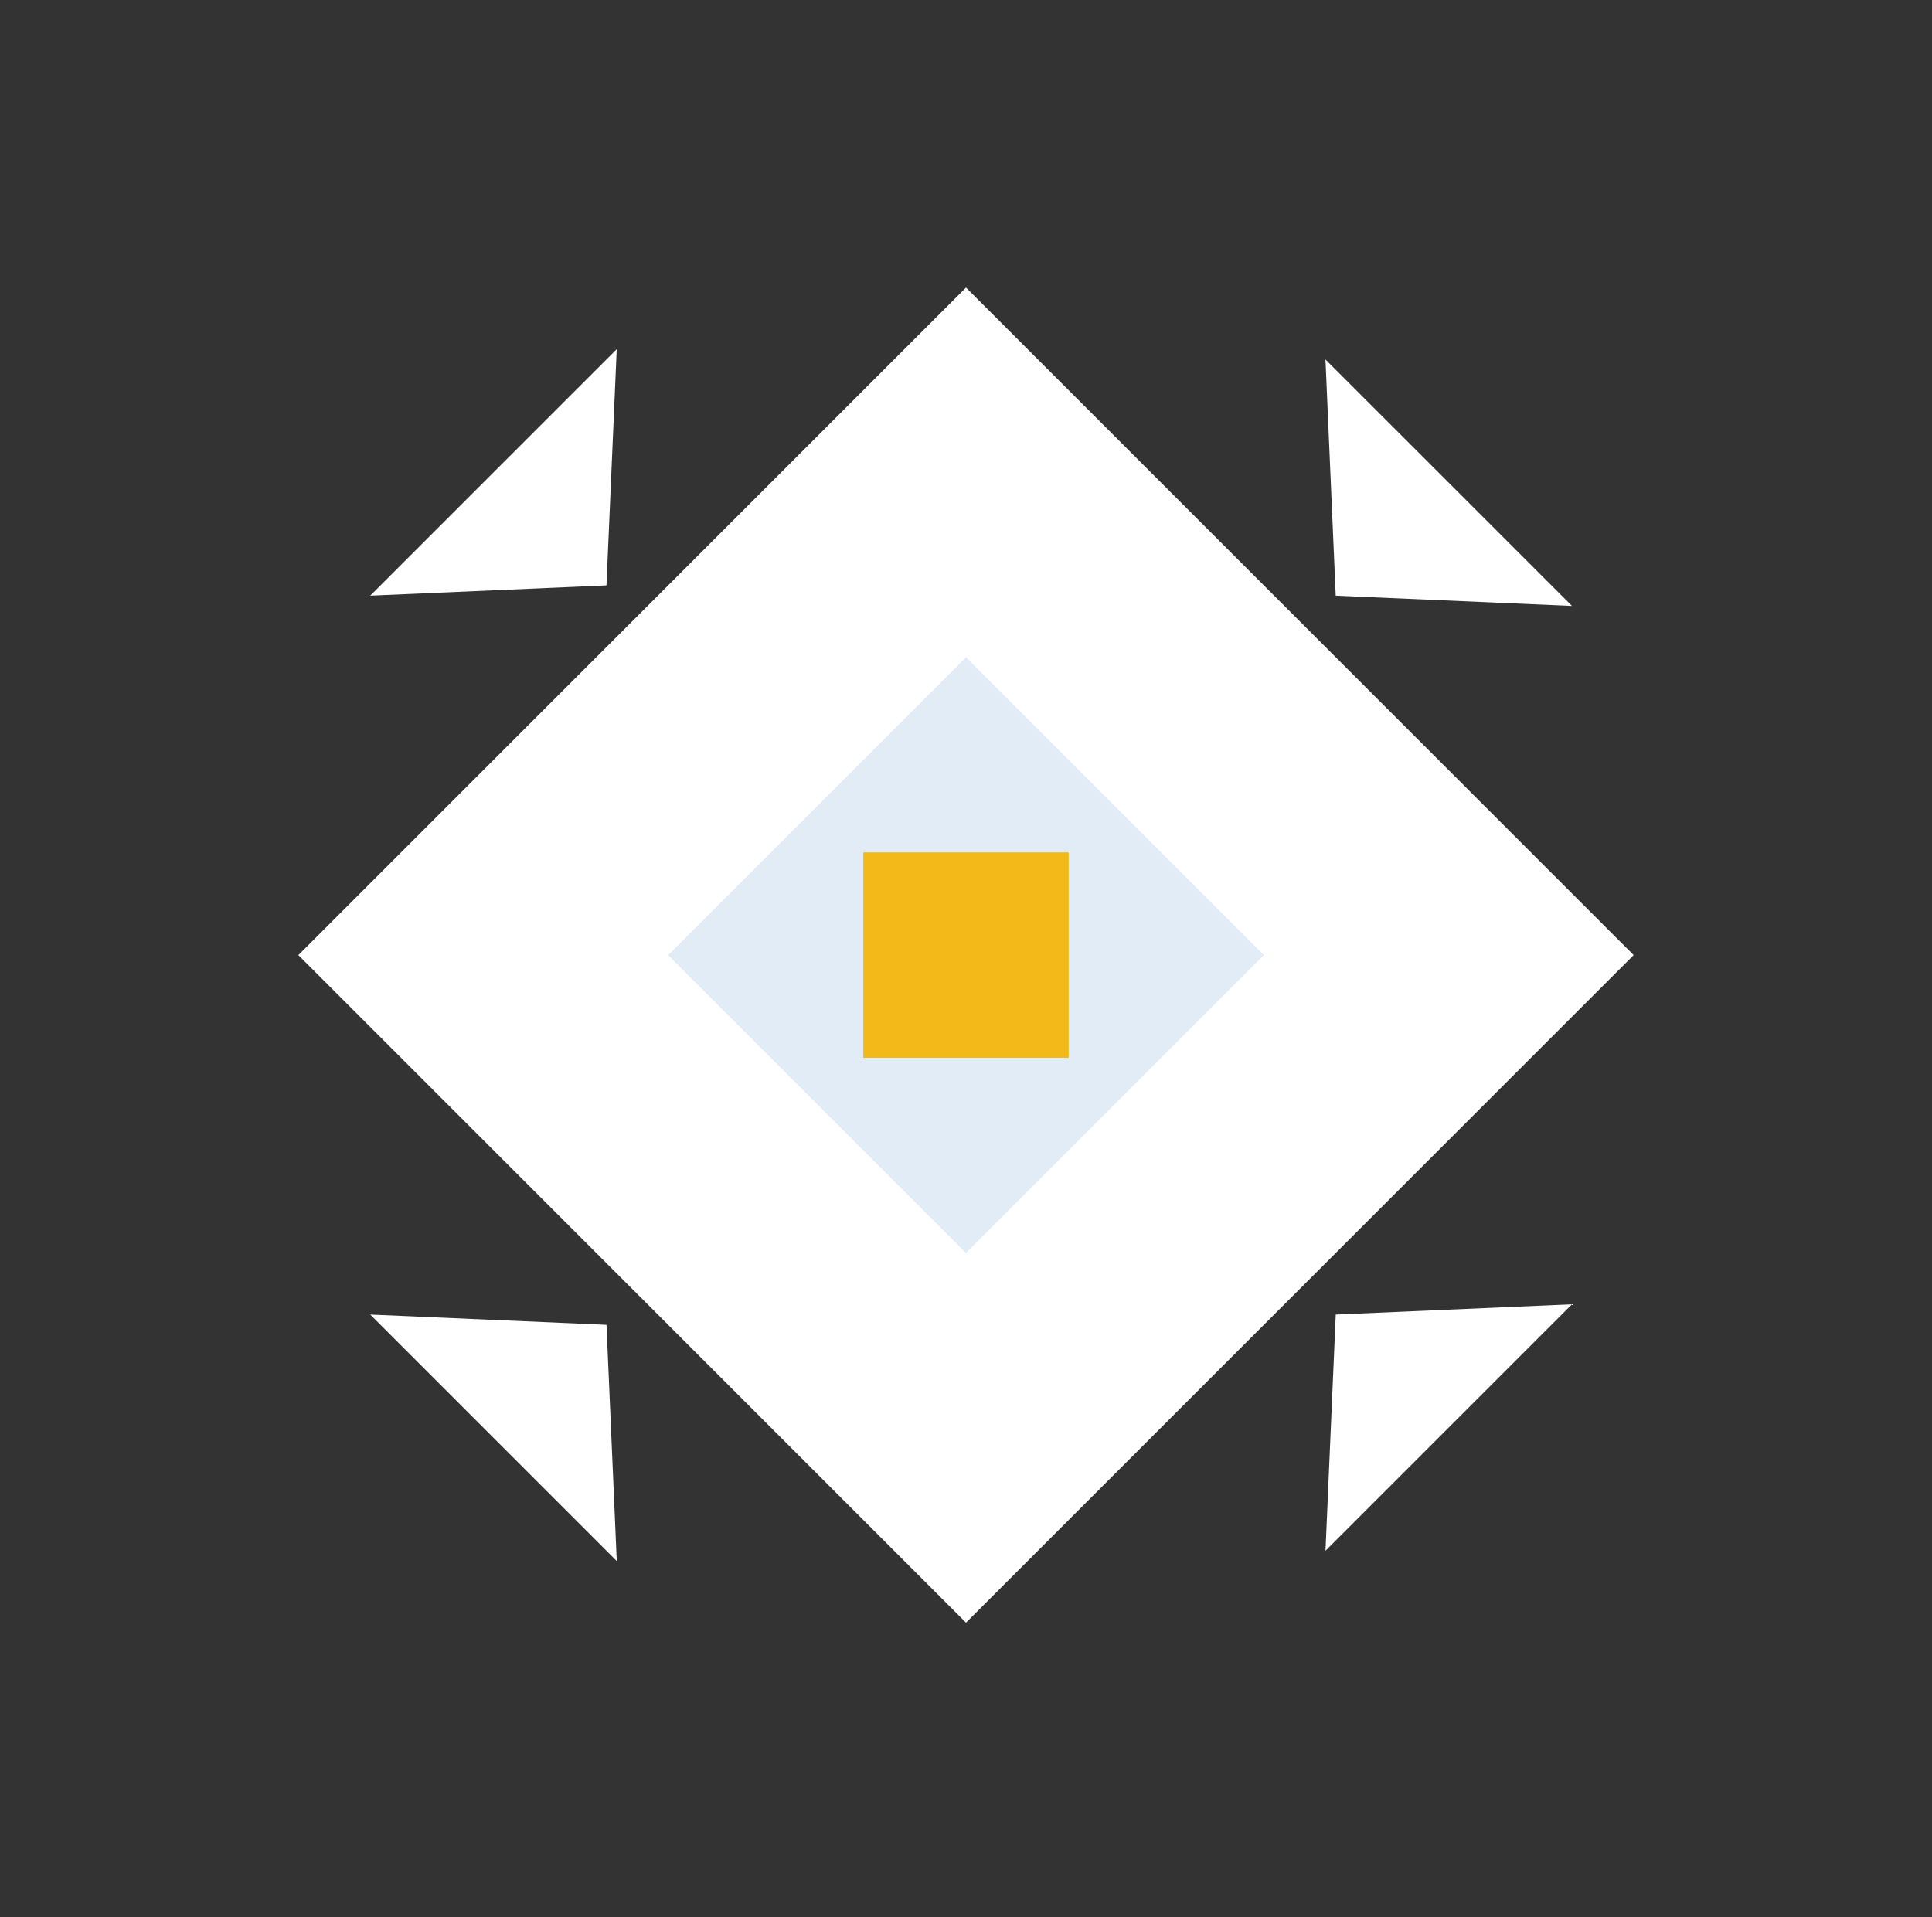 <svg width="133" height="132" viewBox="0 0 133 132" fill="none" xmlns="http://www.w3.org/2000/svg">
<rect x="0" y="0" width="133" height="132" fill="#333333" stroke="none"/>
<rect x="66.5" y="19.799" width="65" height="65" transform="rotate(45 66.5 19.799)" fill="white"/>
<rect x="66.5" y="45.255" width="29" height="29" transform="rotate(45 66.5 45.255)" fill="#E2ECF7"/>
<path d="M91.245 24.749L108.216 41.719L91.952 41.012L91.245 24.749Z" fill="white"/>
<path d="M42.458 107.48L25.488 90.51L41.751 91.217L42.458 107.48Z" fill="white"/>
<path d="M108.217 89.803L91.247 106.773L91.954 90.51L108.217 89.803Z" fill="white"/>
<path d="M25.486 41.012L42.456 24.042L41.749 40.305L25.486 41.012Z" fill="white"/>
<rect x="73.57" y="58.69" width="14.142" height="14.142" transform="rotate(90 73.57 58.69)" fill="#F3B919"/>
</svg>
